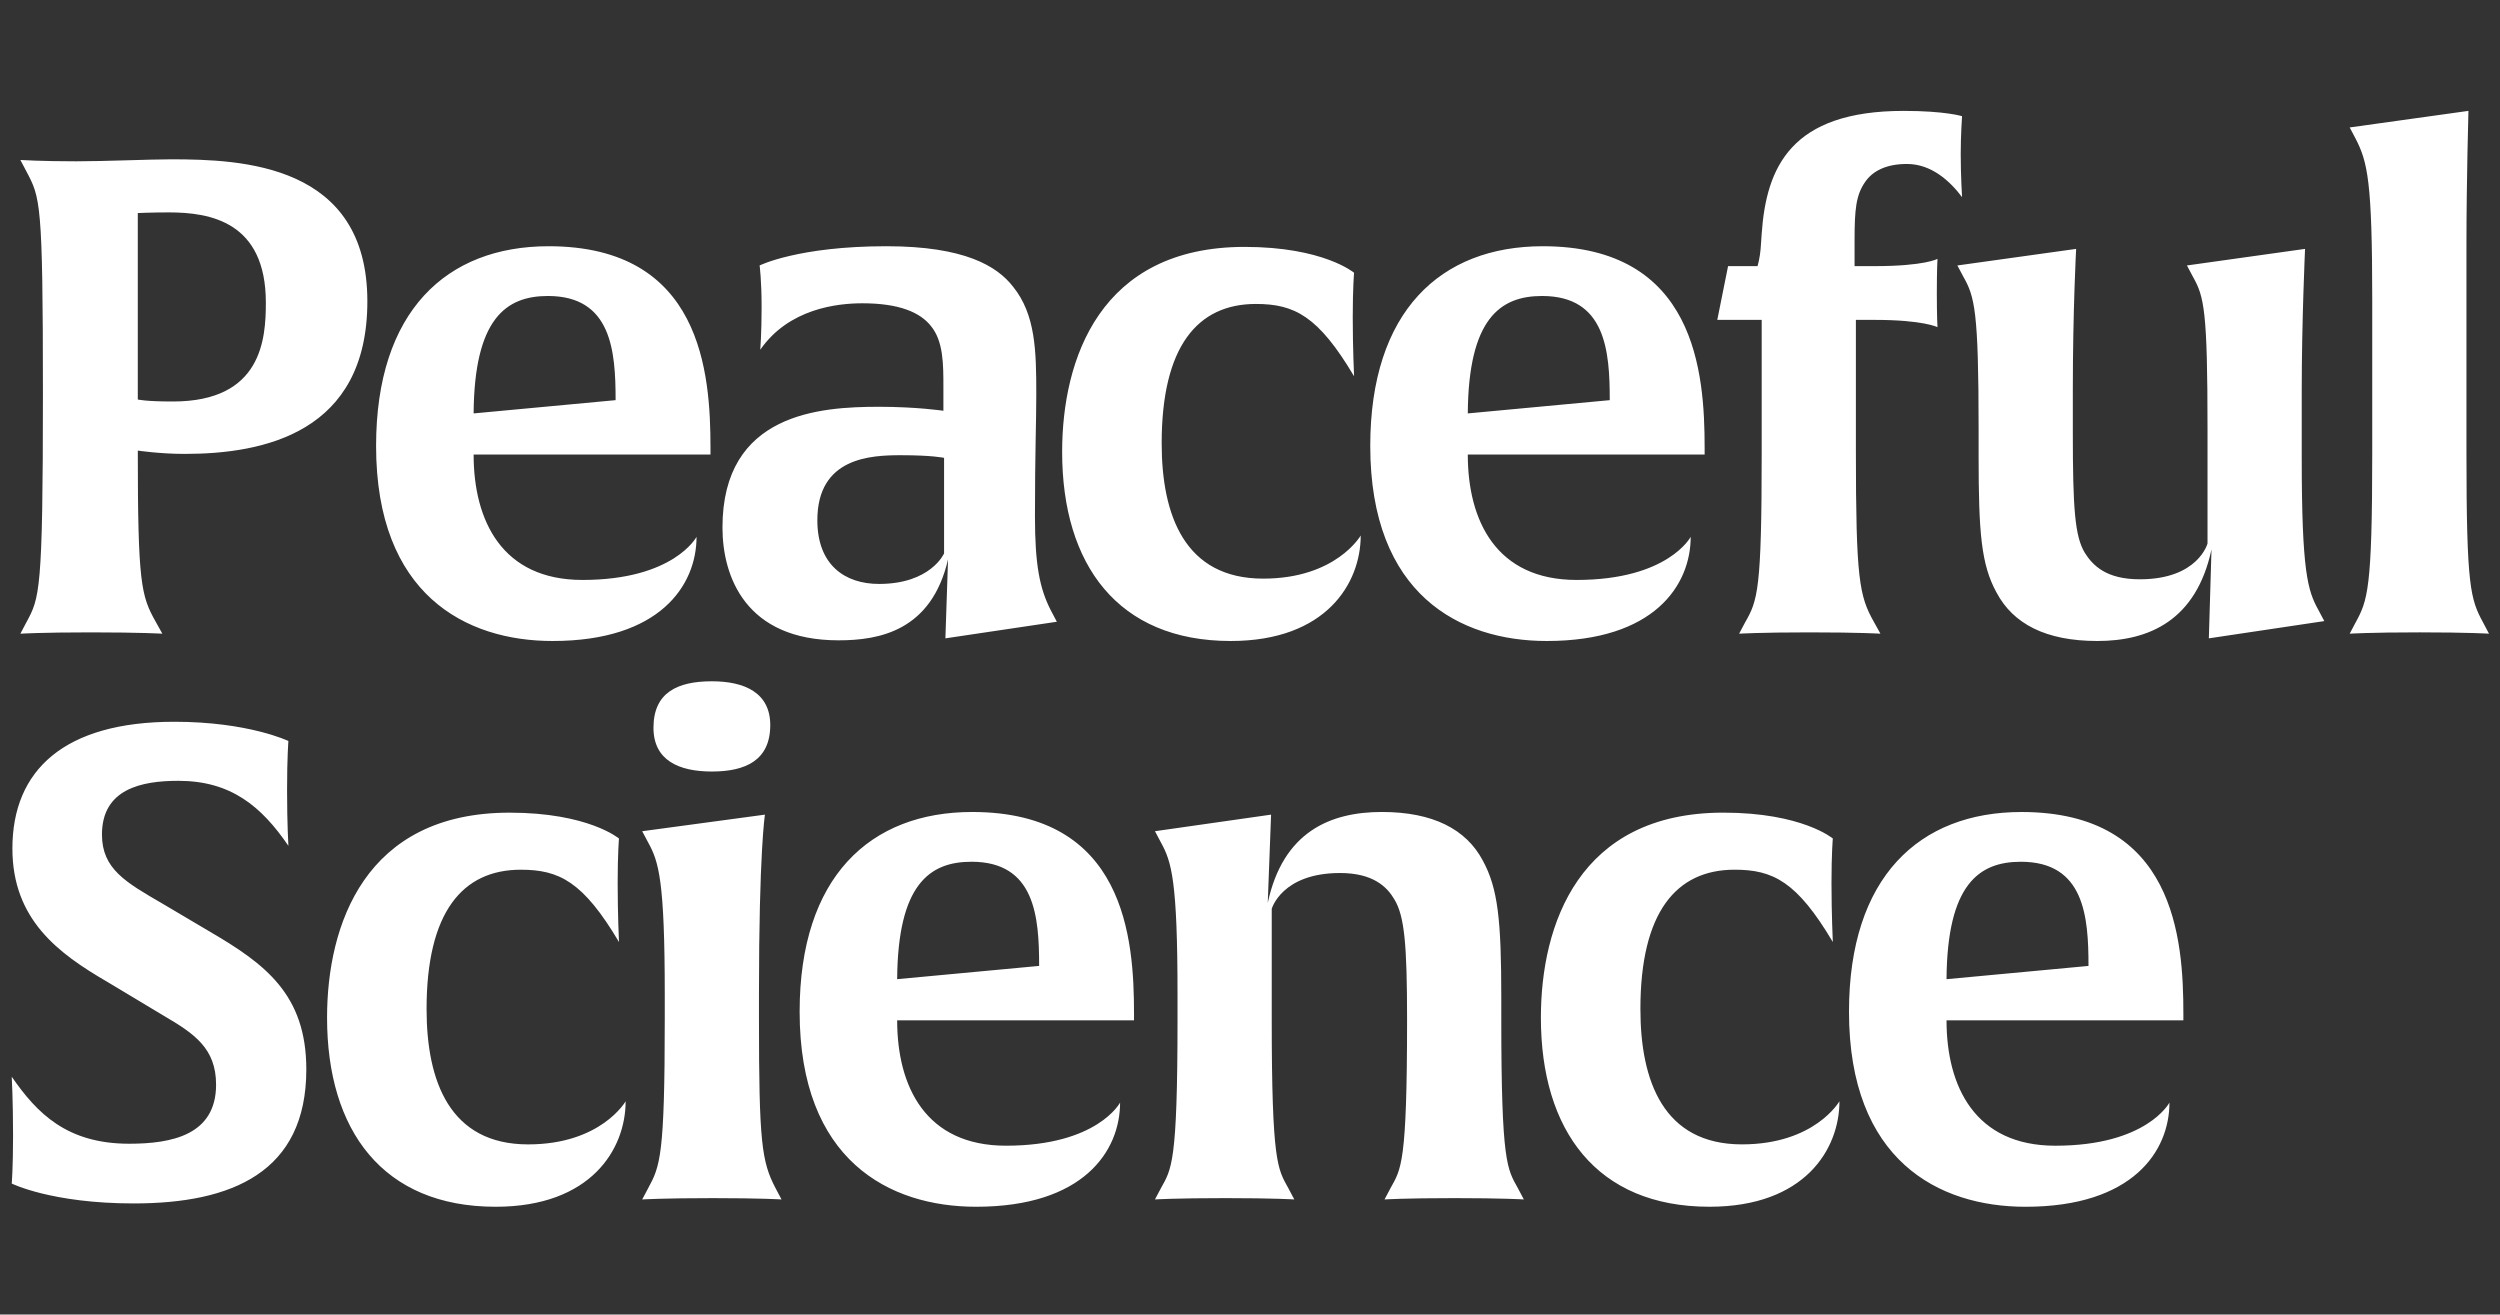 <?xml version="1.0" encoding="UTF-8" standalone="no"?>
<svg xmlns="http://www.w3.org/2000/svg" viewBox="150 100 852 448">
  <rect x="150" y="100" width="852" height="448" fill="#333333" stroke="none"/>
  <path fill="#fff" d="M207.59 172.387c-6.106 0-10.63.222-10.63.222v63.54s2.49.68 11.985.68c30.301 0 31.657-21.259 31.657-33.692 0-27.586-18.997-30.75-33.012-30.75m5.422 82.304c-8.59 0-16.051-1.132-16.051-1.132 0 45.222 1.129 49.52 6.105 58.336l2.262 4.07s-7.012-.453-24.422-.453c-16.957 0-23.965.453-23.965.453l2.032-3.844c4.523-8.367 5.656-10.176 5.656-78.008 0-65.797-.906-66.703-5.656-75.746l-2.032-3.844s7.235.454 18.993.454c9.722 0 25.324-.68 32.332-.68 24.195 0 66.93 1.582 66.93 48.387 0 44.77-35.274 52.007-62.184 52.007m123.722-53.816c-14.242 0-25.097 7.688-25.324 40.02l48.387-4.52c0-16.734-1.356-35.5-23.063-35.5m-25.324 54.04c0 22.608 9.723 42.733 37.082 42.733 31.203 0 38.89-14.695 38.89-14.695 0 16.504-12.437 35.5-49.066 35.5-29.617 0-60.144-15.828-60.144-66.476 0-45.899 23.969-68.059 58.789-68.059 52.23 0 55.172 43.184 55.172 68.738v2.258zm160.328 1.128s-3.843-.902-14.695-.902c-10.176 0-28.492.68-28.492 22.16 0 15.148 9.27 21.707 21.027 21.707 17.637 0 22.16-10.399 22.16-10.399zm.453 61.508.903-26.91c-5.653 24.421-23.516 27.586-37.305 27.586-31.656 0-39.57-21.707-39.57-38.438 0-39.121 33.465-41.152 53.36-41.152 12.89 0 21.933 1.355 21.933 1.355v-7.914c0-8.137 0-15.824-4.297-21.027-3.617-4.524-10.625-7.688-23.29-7.688-8.59 0-25.097 1.805-34.82 15.828 0 0 .454-5.652.454-14.472 0-9.27-.68-14.246-.68-14.246s13.117-6.555 43.187-6.555c26.684 0 37.762 6.781 43.188 13.789 7.687 9.5 7.914 21.934 7.914 36.633 0 9.95-.453 19.672-.453 41.605 0 16.504 1.586 24.645 5.43 32.106l2.03 3.844zm97.223.902c-38.441 0-57.434-26.004-57.434-64.441 0-31.657 12.887-69.867 62.18-69.867 26.906 0 37.309 8.816 37.309 8.816s-.453 4.973-.453 15.148c0 10.63.453 20.125.453 20.125-12.211-20.574-20.348-24.644-33.465-24.644-19.899 0-32.106 14.469-32.106 47.48 0 24.649 7.915 46.13 34.594 46.13 24.871 0 33.238-14.7 33.238-14.7 0 16.281-11.757 35.953-44.316 35.953m106.129-117.578c-14.242 0-25.098 7.688-25.32 40.02l48.382-4.52c0-16.734-1.355-35.5-23.062-35.5m-25.32 54.04c0 22.608 9.722 42.733 37.078 42.733 31.207 0 38.89-14.695 38.89-14.695 0 16.504-12.433 35.5-49.066 35.5-29.617 0-60.14-15.828-60.14-66.476 0-45.899 23.964-68.059 58.785-68.059 52.23 0 55.171 43.184 55.171 68.738v2.258zm252.554 62.635.903-30.3c-5.2 24.191-21.254 31.203-38.89 31.203-17.638 0-28.72-5.879-34.368-16.508-5.203-9.492-6.11-20.12-6.11-46.578v-9.043c0-40.472-1.351-45.222-5.195-52.008l-2.039-3.843 40.473-5.649s-1.13 20.801-1.13 47.934v14.695c0 25.777.68 35.274 4.071 40.926 2.715 4.297 7.235 9.047 18.766 9.047 19.898 0 23.066-12.211 23.066-12.211v-38.89c0-40.473-1.133-45.223-4.976-52.009l-2.035-3.843 40.25-5.649s-1.133 24.871-1.133 47.934v23.062c0 39.118 2.035 45.45 5.652 52.004l2.04 3.844zm71.739-2.038c-16.961 0-23.743.453-23.743.453l2.036-3.844c4.07-7.46 5.652-11.305 5.652-57.656v-52.23c0-40.477-1.582-47.032-5.652-54.95l-2.036-3.844 40.473-5.648s-.676 23.738-.676 45.672v71c0 45.45 1.356 49.742 5.653 57.656l2.03 3.844s-6.78-.453-23.737-.453M195.605 510.133c-28.039 0-41.605-6.781-41.605-6.781s.453-5.426.453-16.282c0-11.984-.453-20.12-.453-20.12 8.59 12.433 18.766 22.835 40.023 22.835 14.47 0 29.618-2.937 29.618-20.125 0-12.433-7.461-17.41-17.864-23.512l-19.218-11.535c-16.73-9.722-32.332-21.254-32.332-45.449 0-26.676 17.636-43.184 55.171-43.184 25.32 0 38.891 6.555 38.891 6.555s-.453 5.426-.453 16.735c0 11.757.453 18.992.453 18.992-9.27-13.567-19.672-22.157-37.535-22.157-12.438 0-26.004 2.711-26.004 18.313 0 11.758 8.14 16.277 20.578 23.516l16.055 9.496c18.992 11.082 33.012 21.48 33.012 47.03 0 35.044-25.325 45.673-58.79 45.673m123.293 1.133c-38.441 0-57.433-26.004-57.433-64.442 0-31.656 12.887-69.867 62.18-69.867 26.906 0 37.308 8.816 37.308 8.816s-.453 4.973-.453 15.149c0 10.629.453 20.125.453 20.125-12.21-20.574-20.348-24.645-33.465-24.645-19.898 0-32.11 14.47-32.11 47.48 0 24.65 7.915 46.13 34.599 46.13 24.87 0 33.238-14.696 33.238-14.696 0 16.278-11.758 35.95-44.317 35.95m73.704-148.328c-11.305 0-19.899-3.844-19.899-14.922 0-11.985 8.145-15.832 19.899-15.832 11.082 0 19.902 3.847 19.902 14.925 0 11.985-8.371 15.829-19.902 15.829m.226 145.39c-16.957 0-23.969.45-23.969.45l2.04-3.844c4.066-7.461 5.652-11.079 5.652-57.657v-8.14c0-39.117-2.035-45.45-5.653-52.008l-2.039-3.844 41.832-5.652s-2.035 12.664-2.035 61.277v8.367c0 41.832.906 48.614 5.653 57.657l2.039 3.843s-6.786-.449-23.52-.449m88.25-114.64c-14.246 0-25.101 7.687-25.324 40.019l48.383-4.52c0-16.734-1.356-35.5-23.059-35.5m-25.324 54.04c0 22.609 9.723 42.734 37.078 42.734 31.207 0 38.895-14.695 38.895-14.695 0 16.504-12.438 35.5-49.07 35.5-29.618 0-60.141-15.828-60.141-66.477 0-45.898 23.964-68.059 58.785-68.059 52.23 0 55.172 43.188 55.172 68.739v2.258zm189.836 60.601c-16.961 0-23.742.45-23.742.45l2.035-3.844c3.617-6.555 5.648-8.137 5.648-57.43 0-25.777-.902-35.277-4.293-40.926-2.488-4.297-7.238-9.047-18.543-9.047-19.894 0-23.289 12.211-23.289 12.211v37.535c0 49.067 2.035 51.102 5.657 57.657l2.035 3.843s-6.782-.449-23.516-.449c-16.96 0-23.969.45-23.969.45l2.035-3.844c3.618-6.555 5.653-8.364 5.653-57.657v-8.14c0-39.117-2.035-45.45-5.653-52.008l-2.035-3.844 39.57-5.648-1.132 30.07c5.203-24.195 21.258-30.977 38.89-30.977 17.414 0 28.715 5.88 34.368 16.504 5.203 9.5 6.332 20.352 6.332 46.809v7.234c0 49.293 2.039 51.102 5.652 57.657l2.035 3.843s-7.008-.449-23.738-.449m86.976 2.938c-38.437 0-57.43-26.004-57.43-64.442 0-31.656 12.887-69.867 62.18-69.867 26.907 0 37.309 8.816 37.309 8.816s-.453 4.973-.453 15.149c0 10.629.453 20.125.453 20.125-12.21-20.574-20.352-24.645-33.465-24.645-19.902 0-32.11 14.47-32.11 47.48 0 24.65 7.915 46.13 34.598 46.13 24.868 0 33.235-14.696 33.235-14.696 0 16.278-11.754 35.95-44.317 35.95M838.7 393.688c-14.247 0-25.102 7.687-25.325 40.019l48.383-4.52c0-16.734-1.352-35.5-23.059-35.5m-25.324 54.04c0 22.609 9.723 42.734 37.082 42.734 31.203 0 38.89-14.695 38.89-14.695 0 16.504-12.437 35.5-49.066 35.5-29.62 0-60.144-15.829-60.144-66.477 0-45.898 23.965-68.059 58.789-68.059 52.23 0 55.168 43.188 55.168 68.739v2.258zm5.289-308.129s-5.652-1.805-19.898-1.805c-38.438 0-46.805 19.219-48.383 41.828l-.23 3.39c-.145 2.606-.458 5.141-1.176 7.688h-10.051l-3.676 18.317h15.133v45.449c0 46.578-1.36 50.195-5.656 57.656l-2.036 3.844s7.008-.453 23.97-.453c17.41 0 24.19.453 24.19.453l-2.257-4.07c-4.977-8.817-6.11-14.696-6.11-58.336v-44.543h6.332c16.735 0 21.48 2.488 21.48 2.488s-.226-3.395-.226-11.531c0-8.368.227-11.758.227-11.758s-4.293 2.484-21.48 2.484h-6.782v-8.816c0-10.403.45-15.375 3.617-19.899 2.489-3.617 7.008-6.105 14.243-6.105 8.37 0 14.699 5.879 18.77 11.305 0 0-.454-7.235-.454-14.696 0-6.558.453-12.89.453-12.89"/>
</svg>
